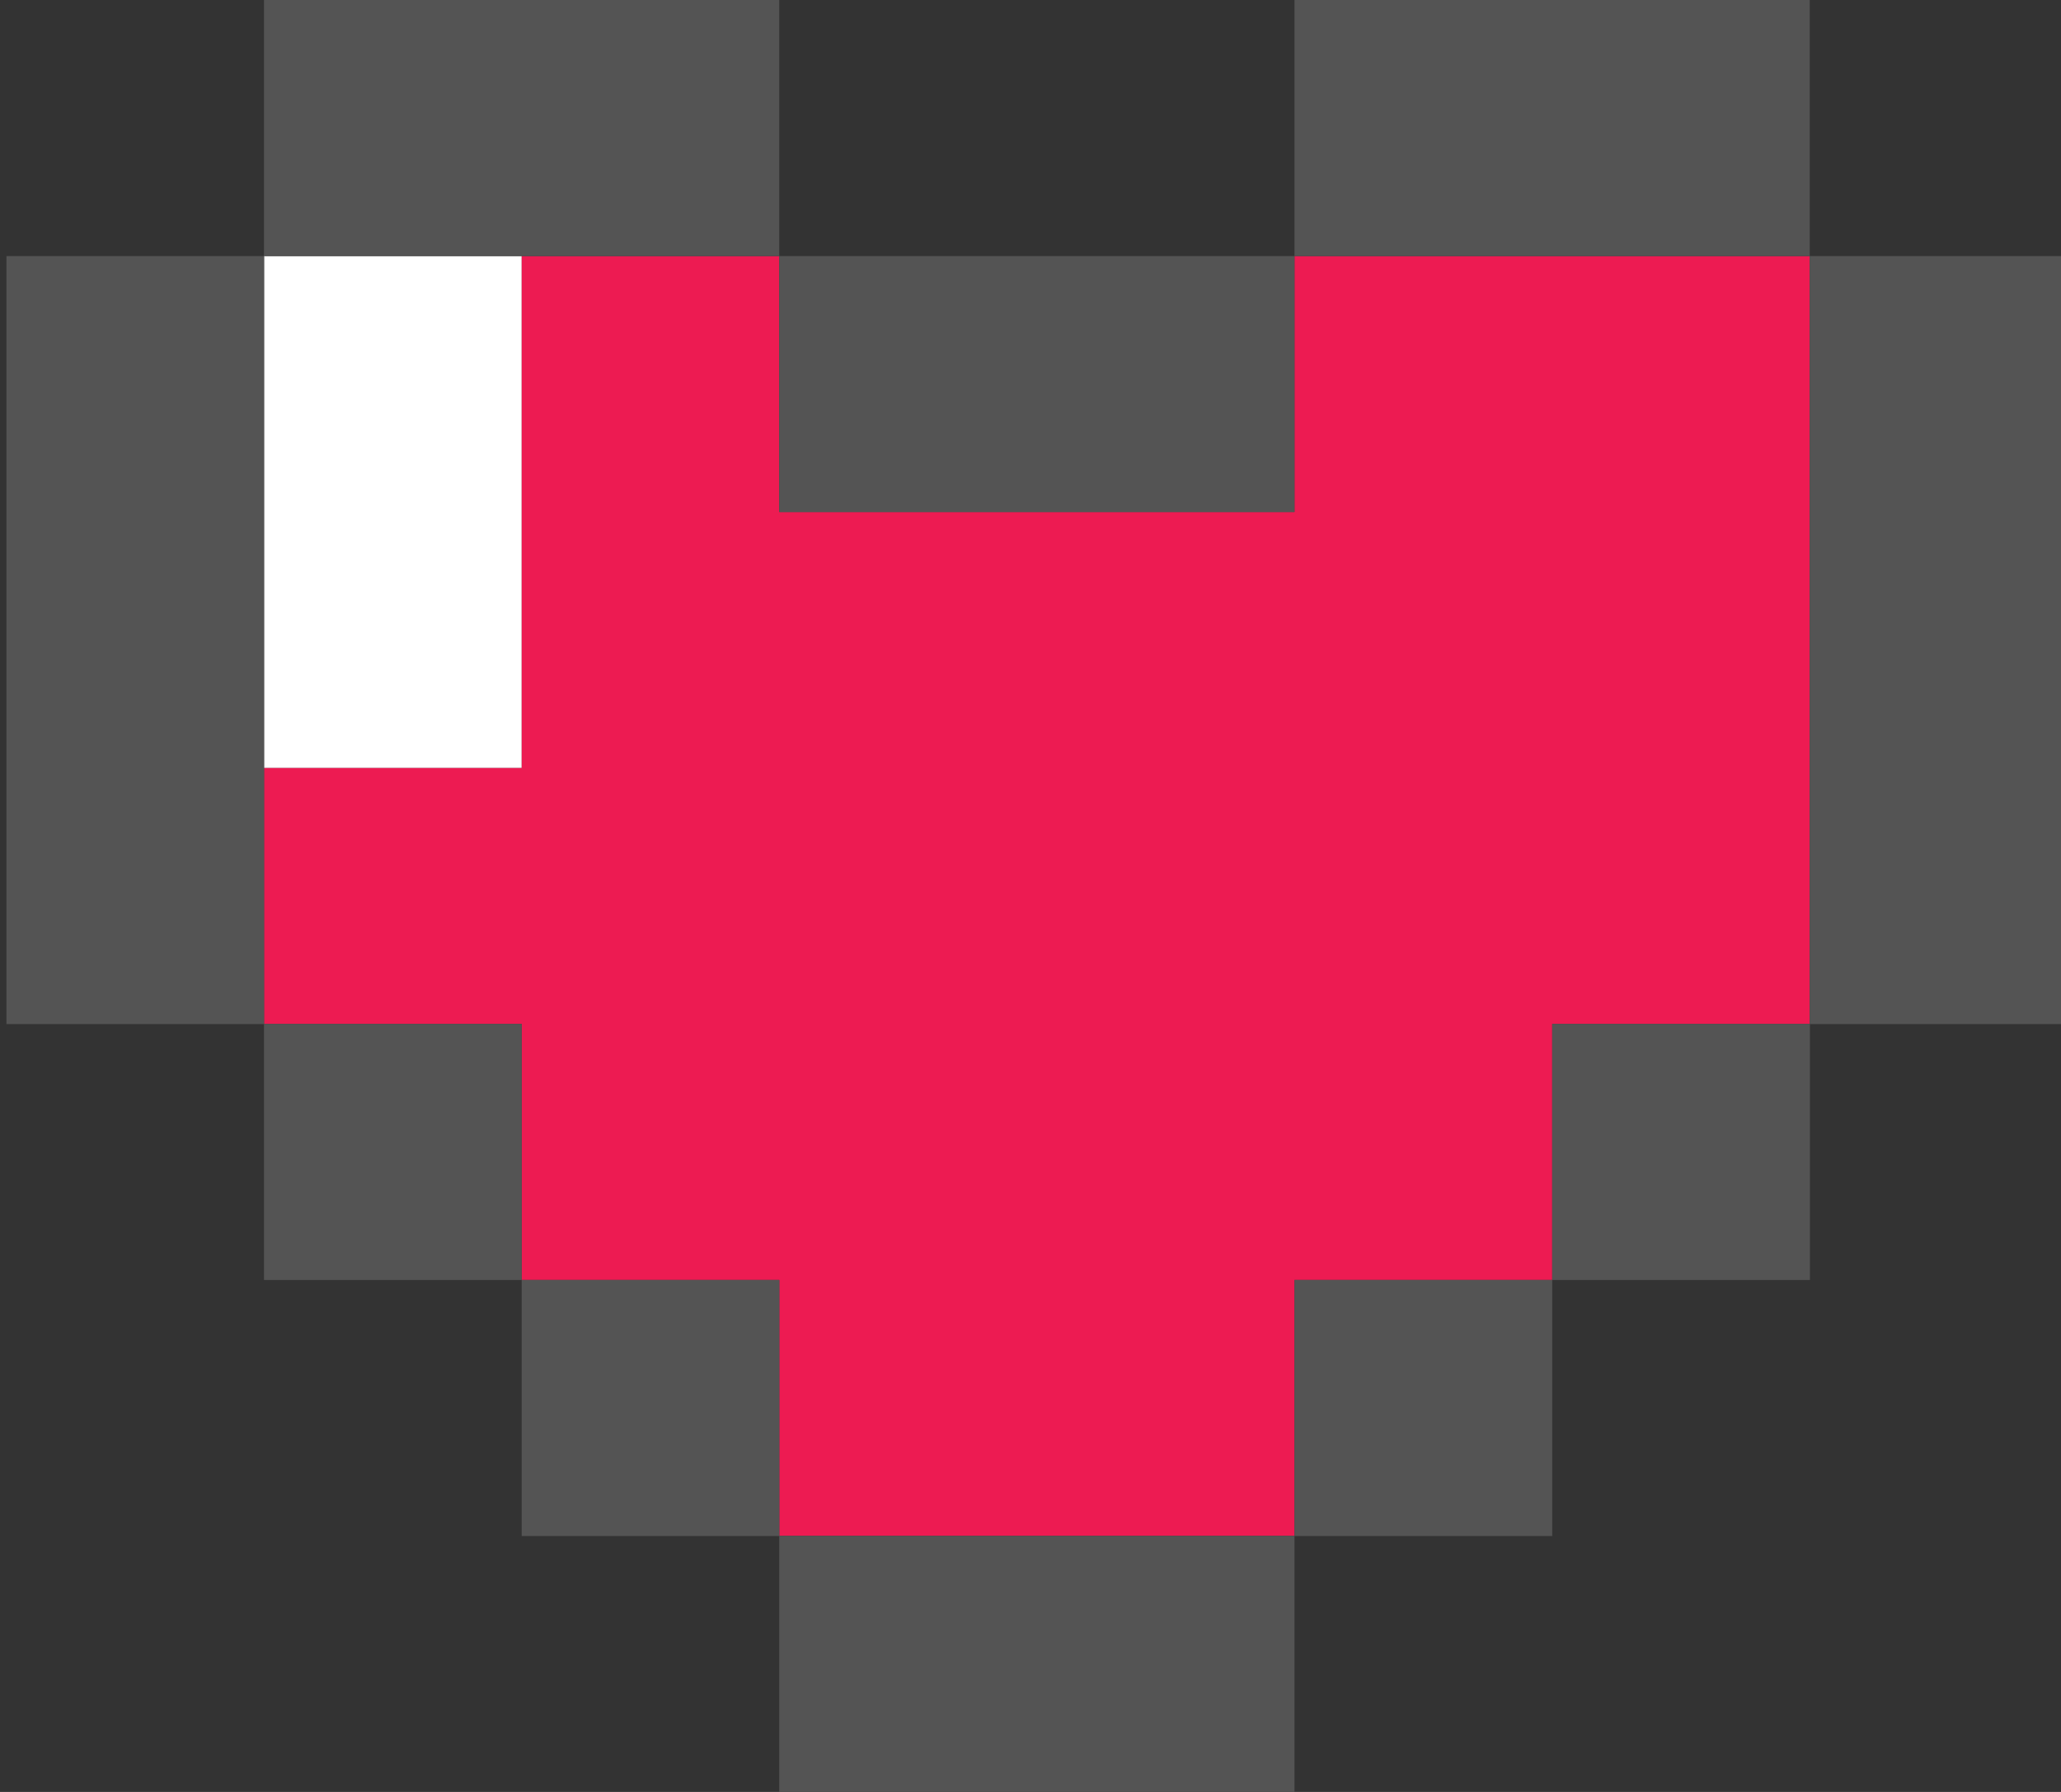 <svg id="Layer_1" data-name="Layer 1" xmlns="http://www.w3.org/2000/svg" viewBox="0 0 115 100"><rect x="0" y="0" width="115" height="100" fill="#333333" stroke="none"/><defs><style>.cls-1{fill:#fff;}.cls-2{fill:#ed1b52;}.cls-3{fill:#545454;}</style></defs><title>heart-full</title><rect class="cls-1" x="14.73" y="14.29" width="14.38" height="28.57"/><polygon class="cls-2" points="100.98 14.29 100.98 57.14 86.61 57.14 86.61 71.43 72.23 71.43 72.23 85.71 43.48 85.71 43.48 71.43 29.11 71.43 29.11 57.14 14.73 57.14 14.73 42.86 29.11 42.86 29.11 14.29 43.48 14.29 43.48 28.57 72.23 28.57 72.23 14.29 100.98 14.29"/><rect class="cls-3" x="0.36" y="14.29" width="14.38" height="42.86"/><rect class="cls-3" x="14.73" y="57.14" width="14.38" height="14.29"/><rect class="cls-3" x="29.11" y="71.43" width="14.38" height="14.29"/><rect class="cls-3" x="43.48" y="85.71" width="28.75" height="14.29"/><rect class="cls-3" x="14.73" width="28.75" height="14.29"/><rect class="cls-3" x="43.48" y="14.29" width="28.75" height="14.29"/><rect class="cls-3" x="72.23" width="28.75" height="14.29"/><rect class="cls-3" x="100.98" y="14.29" width="14.38" height="42.86"/><rect class="cls-3" x="86.61" y="57.14" width="14.38" height="14.29"/><rect class="cls-3" x="72.23" y="71.43" width="14.38" height="14.29"/></svg>